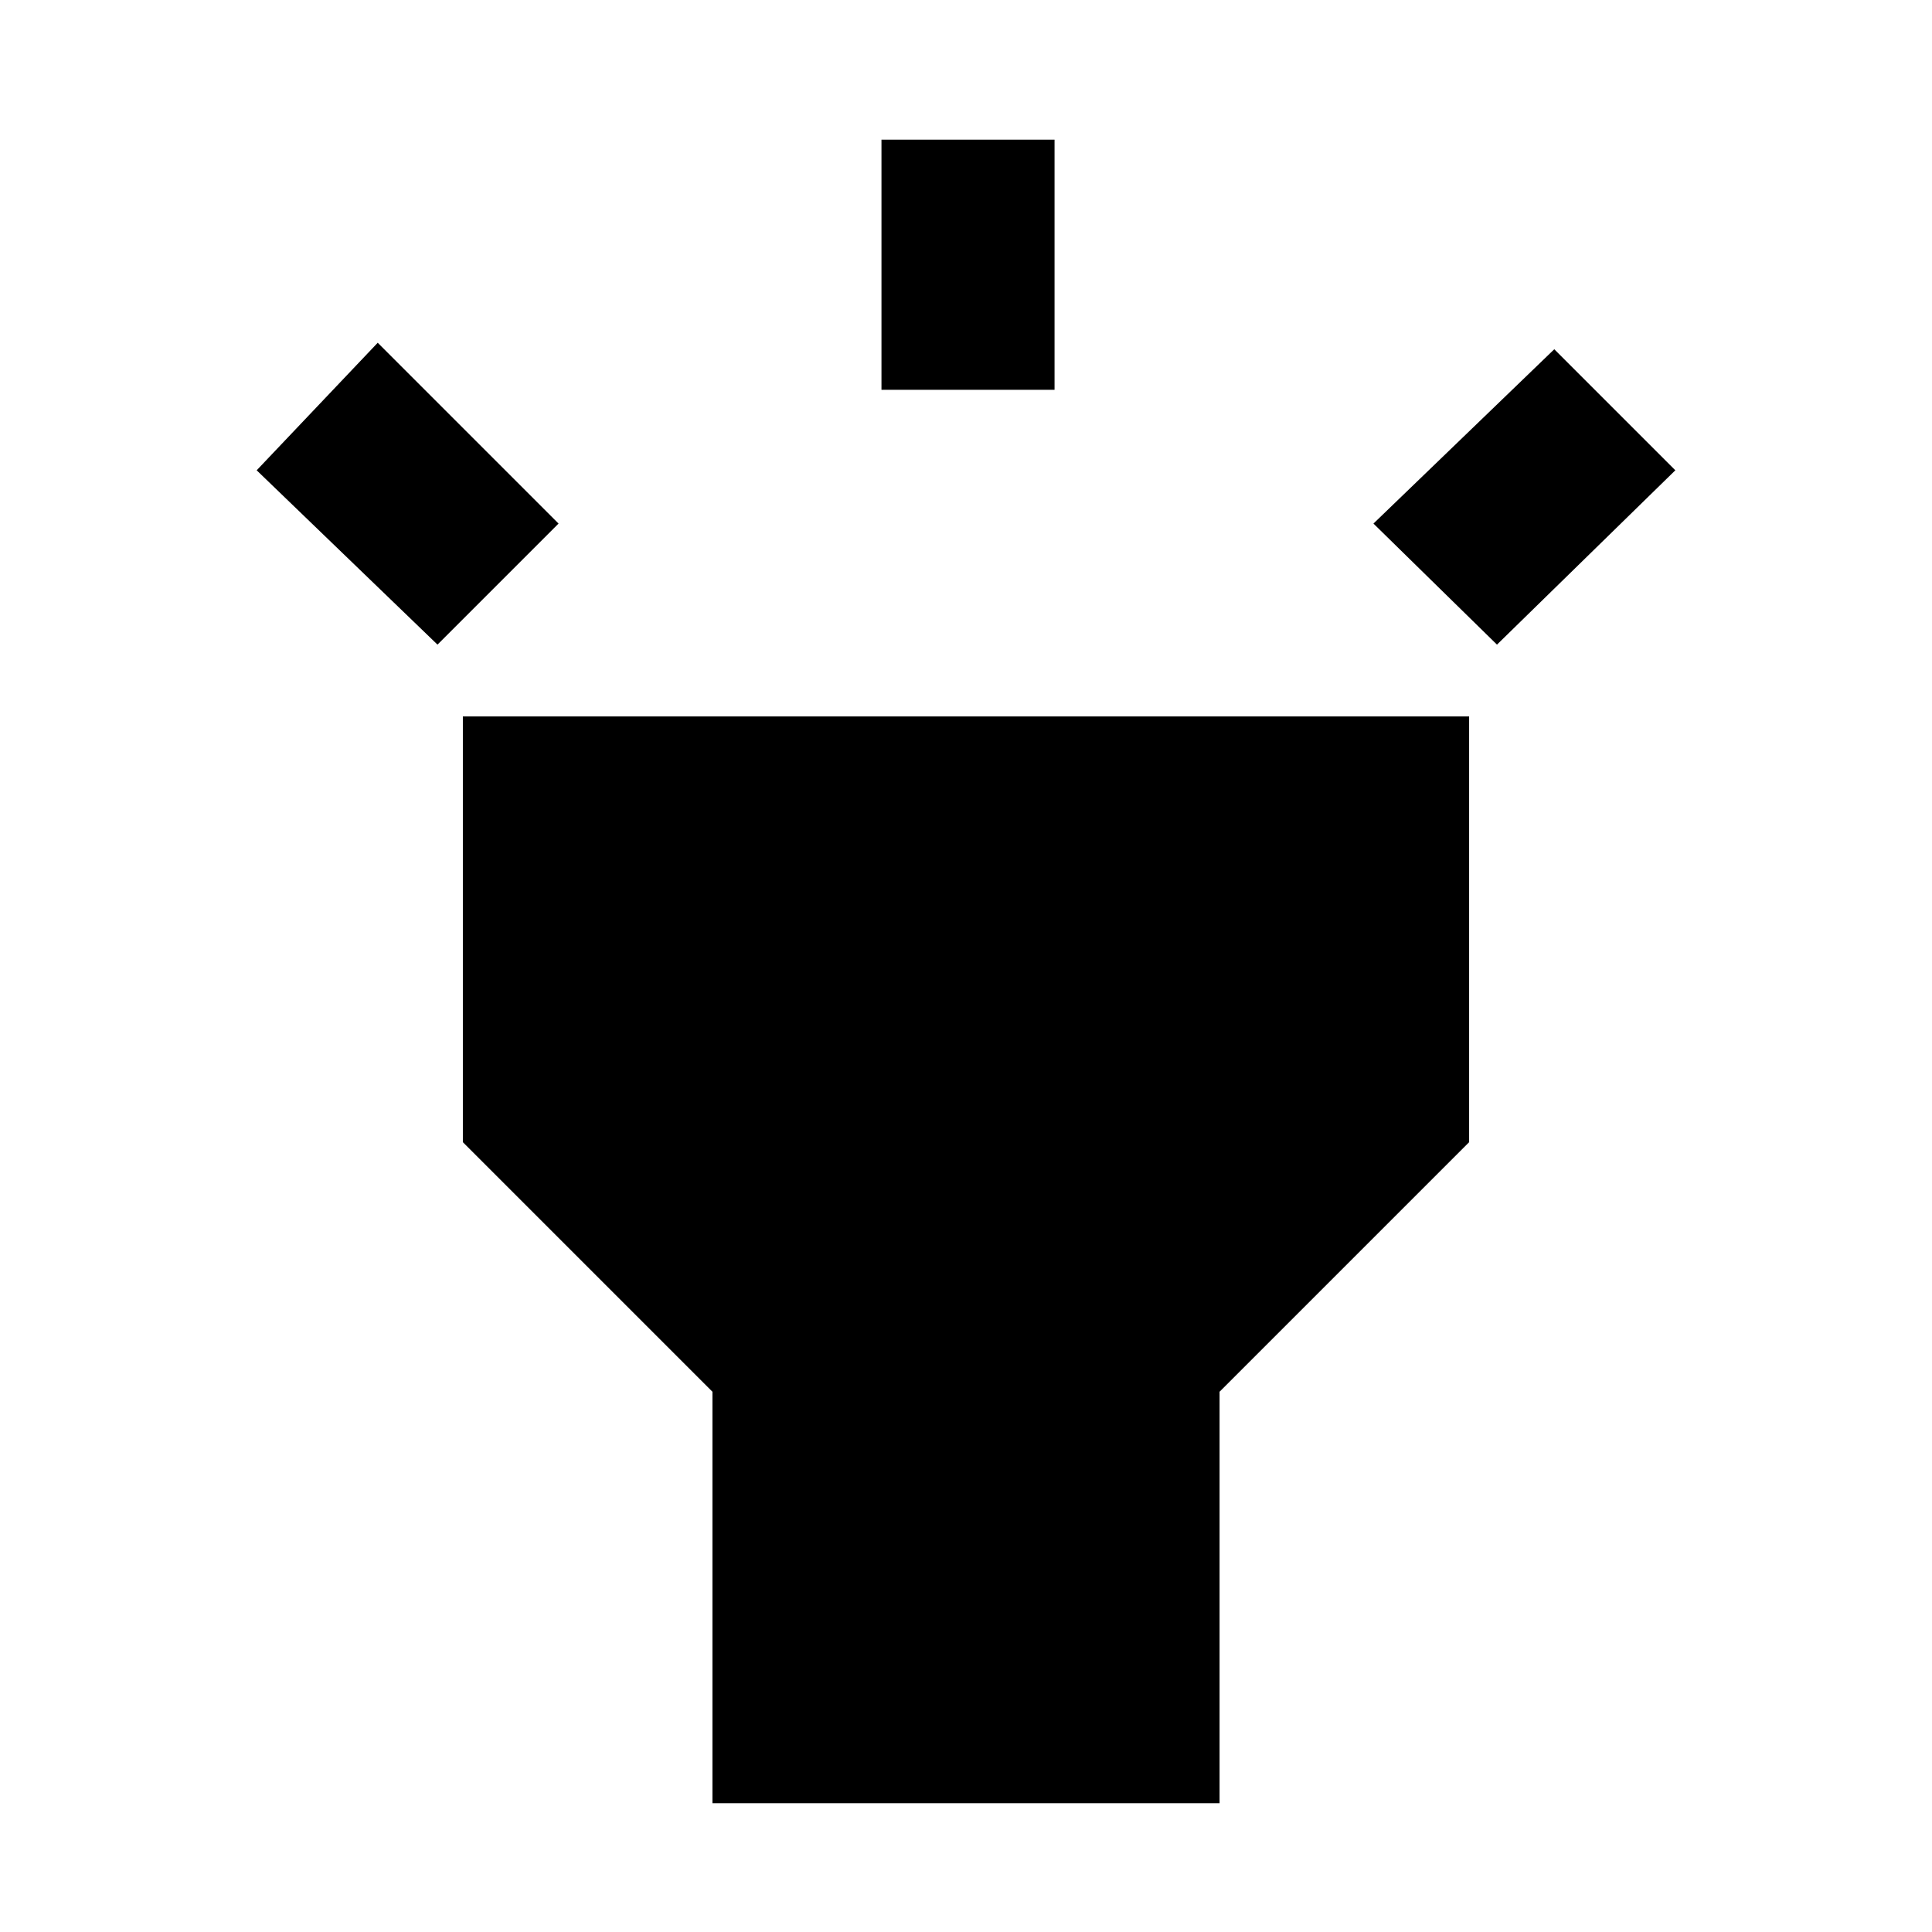 <svg xmlns="http://www.w3.org/2000/svg" height="24" viewBox="0 -960 960 960" width="24"><path d="m217.39-639.69-89.85-86.62 60.15-63.38 89.85 89.85-60.15 60.15ZM438-766.31v-124.3h86v124.3h-86Zm305.84 126.62-61.38-60.15 89.85-86.62 60.15 60.15-88.62 86.62ZM354-64v-204.46l-124-124V-604h500v211.54l-124 124V-64H354Z"/></svg>